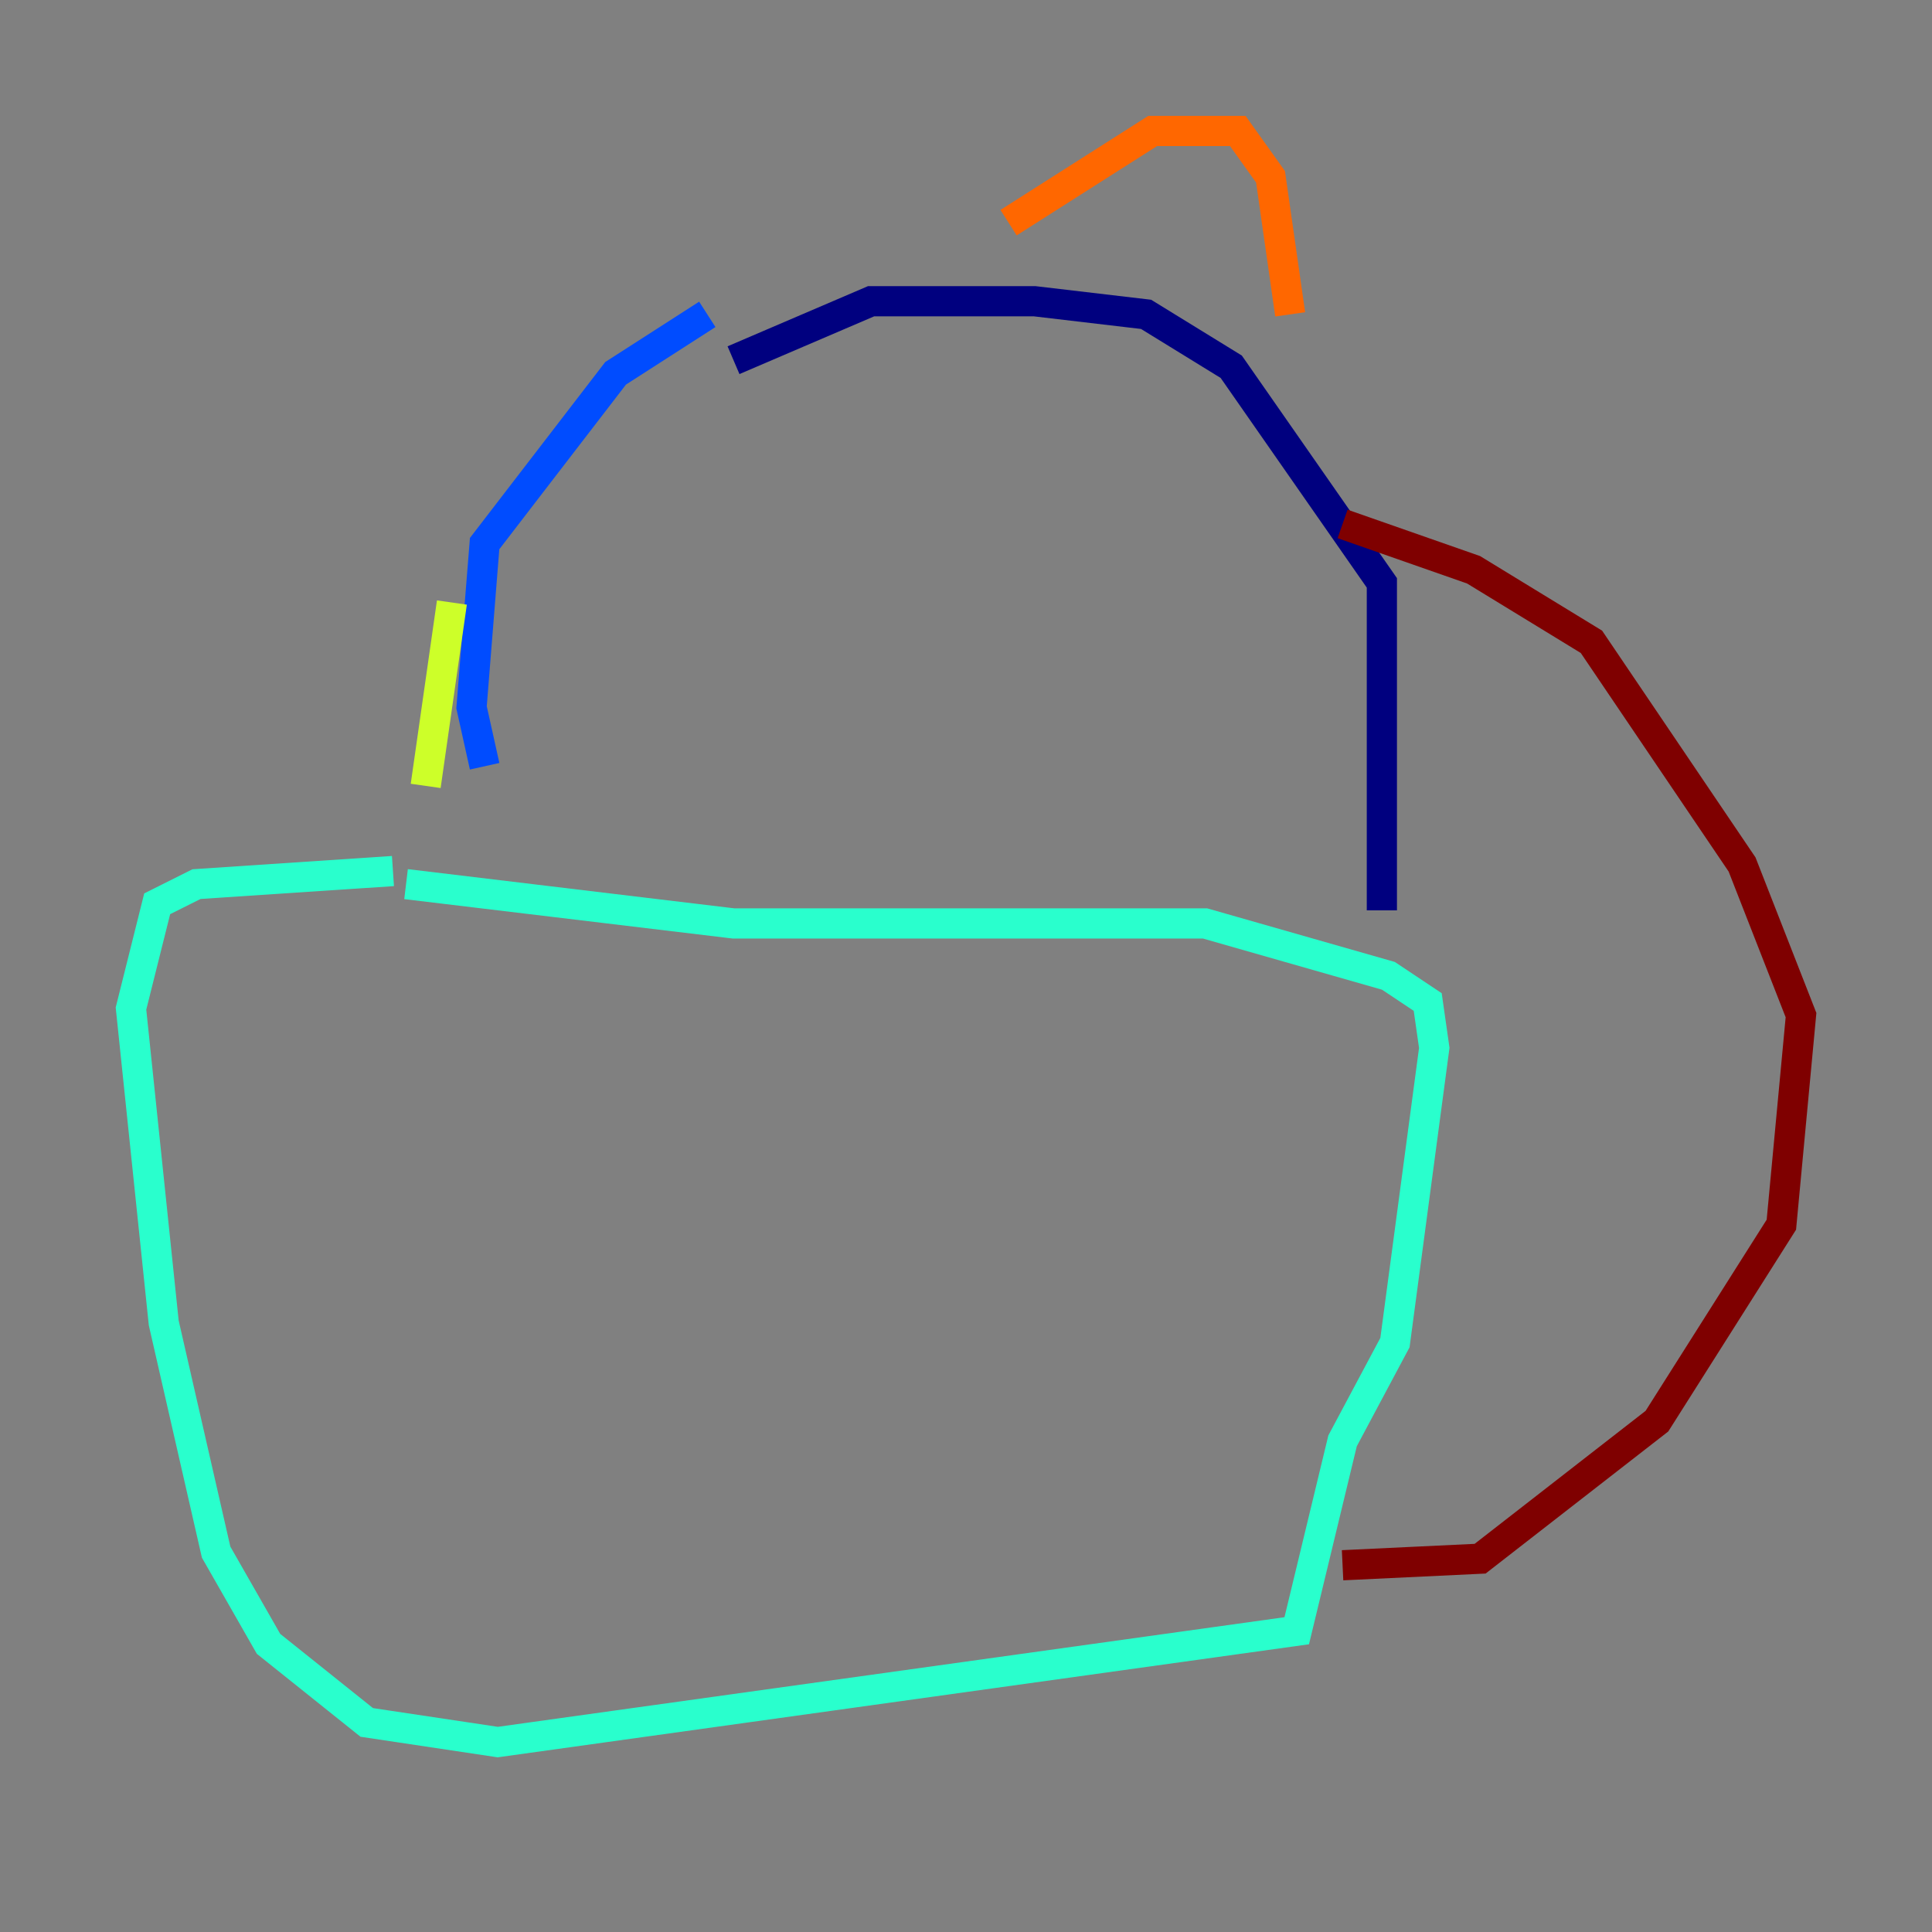<?xml version="1.0" encoding="utf-8" ?>
<svg baseProfile="tiny" height="128" version="1.2" viewBox="0,0,128,128" width="128" xmlns="http://www.w3.org/2000/svg" xmlns:ev="http://www.w3.org/2001/xml-events" xmlns:xlink="http://www.w3.org/1999/xlink"><rect x="0" y="0" width="128" height="128" fill="#808080" stroke="none"/><defs /><polyline fill="none" points="48.597,23.864 57.709,19.959 68.556,19.959 75.932,20.827 81.573,24.298 91.552,38.617 91.552,60.312" stroke="#00007f" stroke-width="2" /><polyline fill="none" points="46.861,20.827 40.786,24.732 32.108,36.014 31.241,46.861 32.108,50.766" stroke="#004cff" stroke-width="2" /><polyline fill="none" points="26.902,58.576 48.597,61.18 79.837,61.18 91.986,64.651 94.59,66.386 95.024,69.424 92.42,88.949 88.949,95.458 85.912,108.041 32.976,115.417 24.298,114.115 17.79,108.909 14.319,102.834 10.848,87.647 8.678,66.82 10.414,59.878 13.017,58.576 26.034,57.709" stroke="#29ffcd" stroke-width="2" /><polyline fill="none" points="28.203,52.068 29.939,39.919" stroke="#cdff29" stroke-width="2" /><polyline fill="none" points="66.82,14.752 76.366,8.678 82.007,8.678 84.176,11.715 85.478,20.827" stroke="#ff6700" stroke-width="2" /><polyline fill="none" points="88.949,34.712 97.627,37.749 105.437,42.522 115.417,57.275 119.322,67.254 118.02,81.139 109.776,94.156 98.061,103.268 88.949,103.702" stroke="#7f0000" stroke-width="2" /></svg>